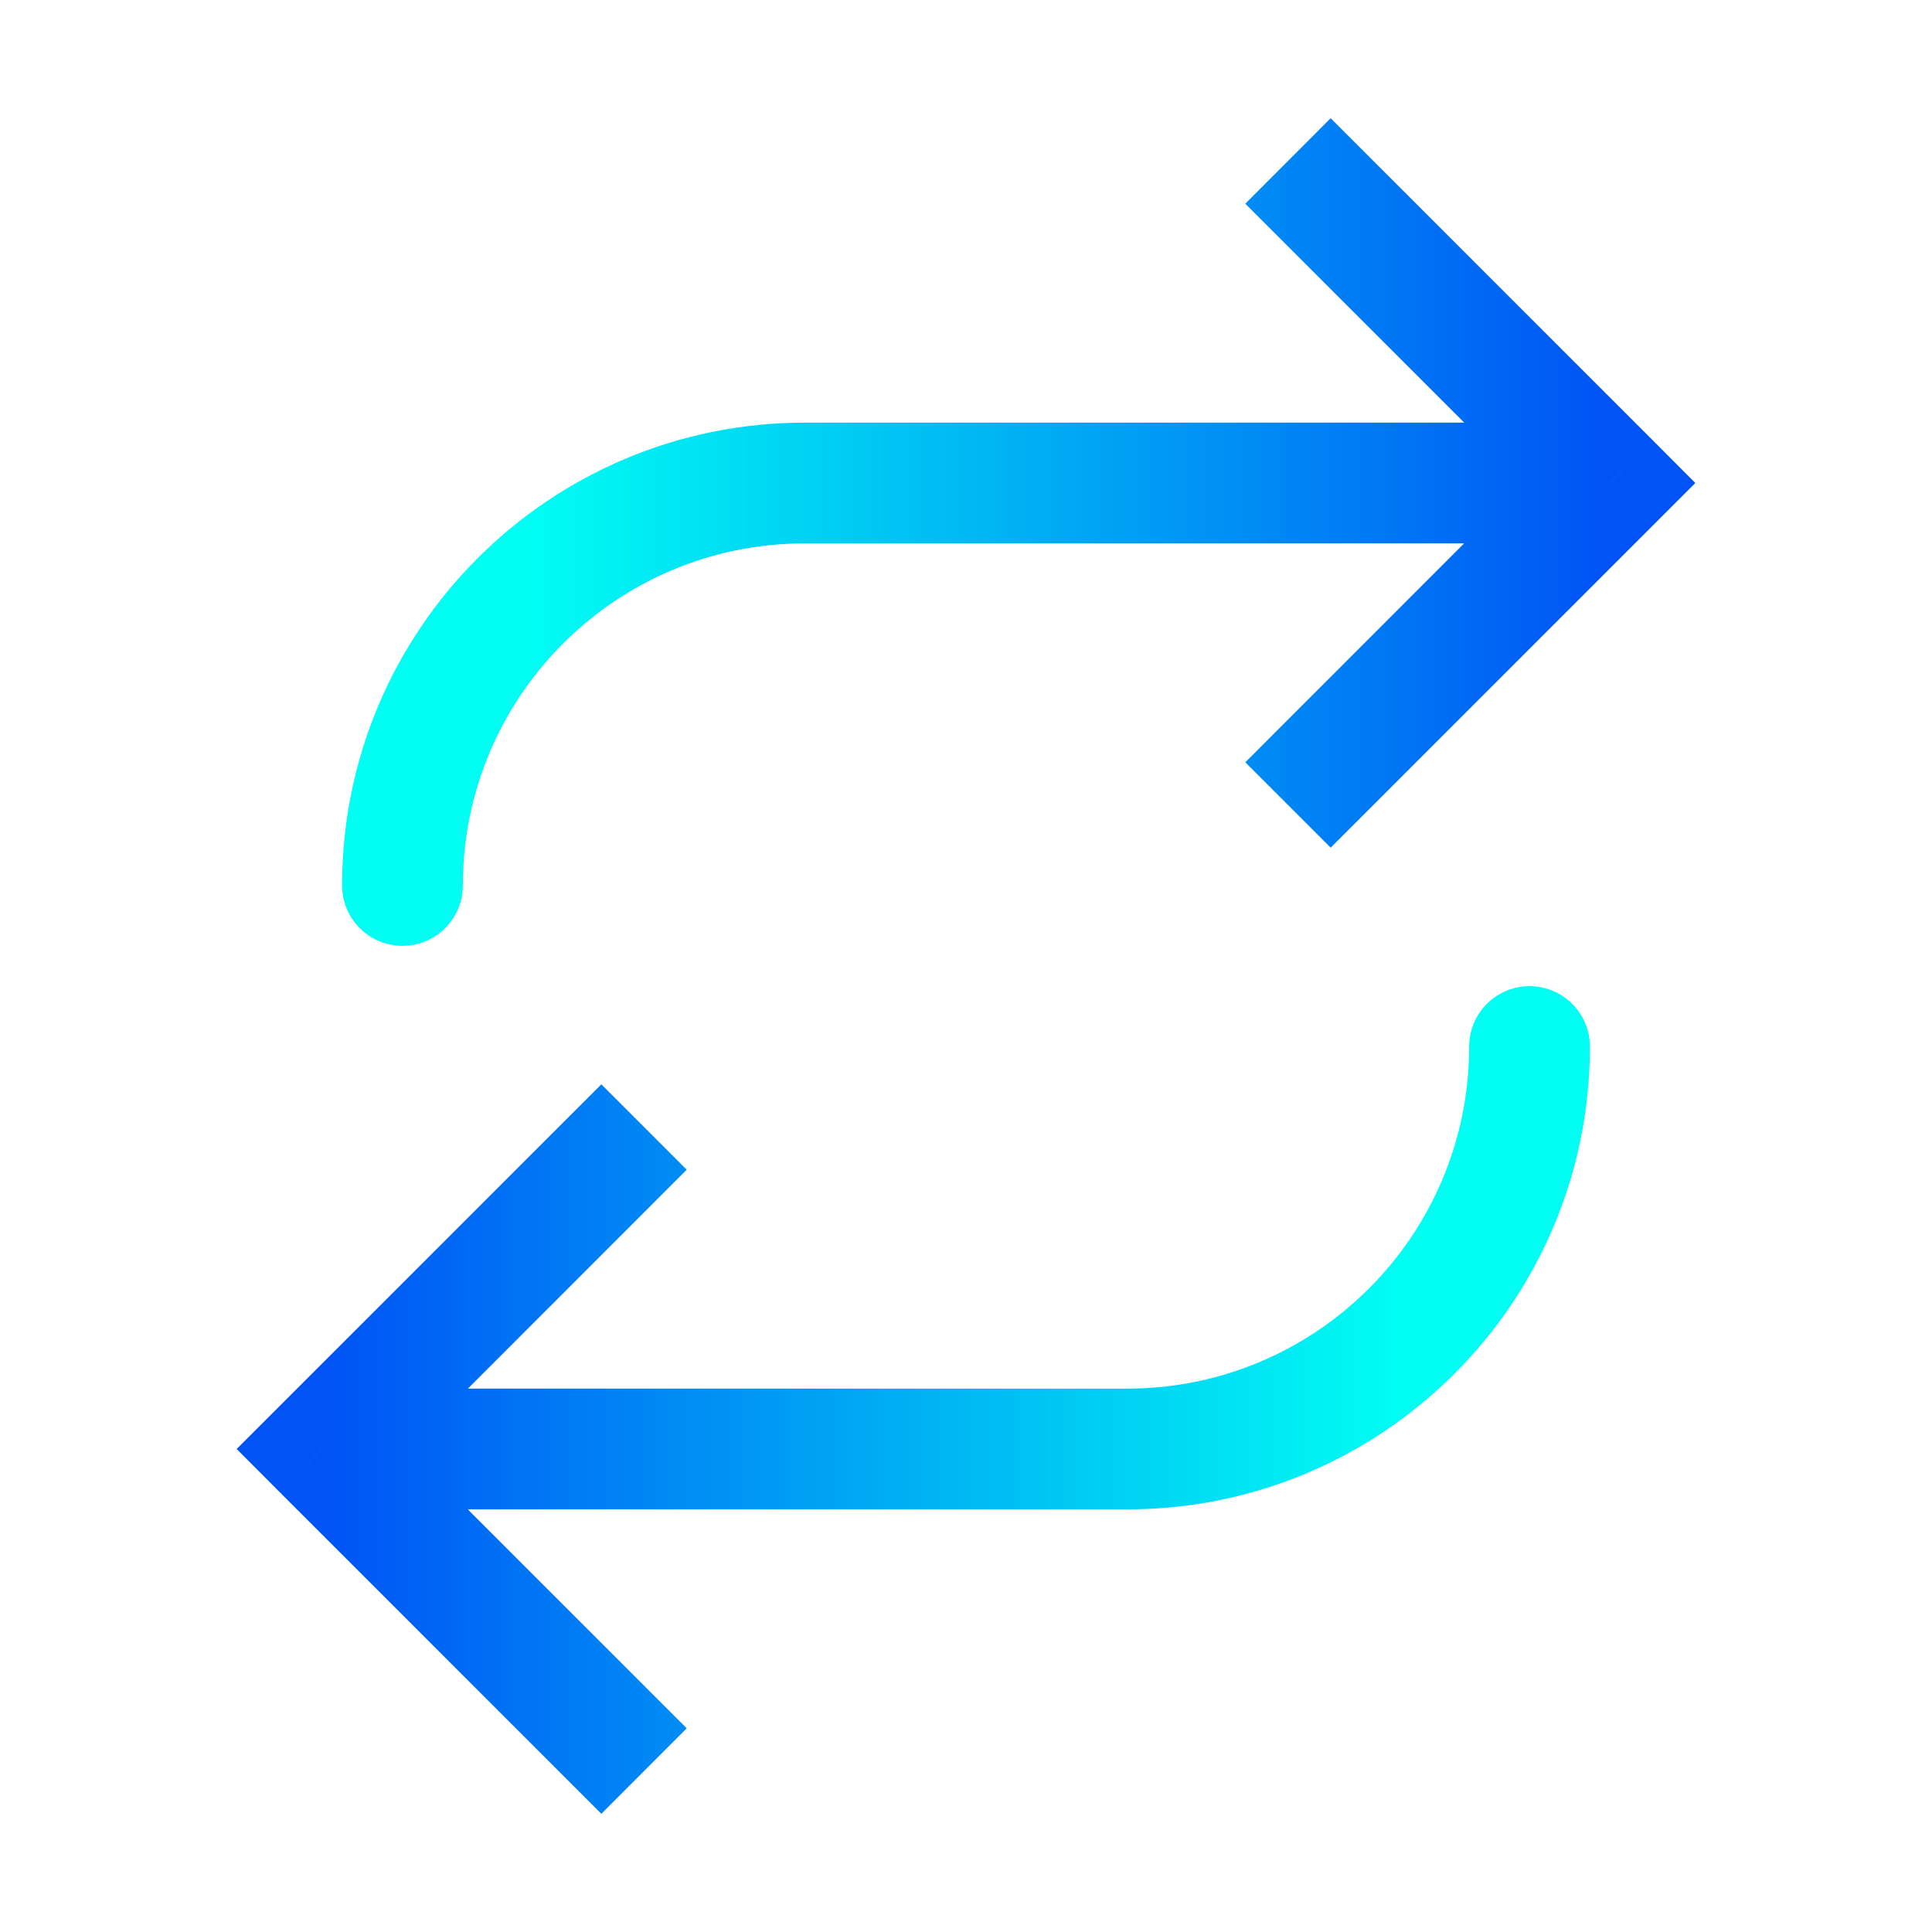 <svg
        width='16'
        height='16'
        viewBox='0 0 16 16'
        fill='none'
        xmlns='http://www.w3.org/2000/svg'
>
    <path
            d='M2.667 12L2.313 11.647L1.96 12L2.313 12.354L2.667 12ZM13.167 8.667C13.167 8.391 12.943 8.167 12.667 8.167C12.391 8.167 12.167 8.391 12.167 8.667L13.167 8.667ZM4.98 8.98L2.313 11.647L3.021 12.354L5.687 9.687L4.98 8.98ZM2.313 12.354L4.98 15.021L5.687 14.313L3.021 11.647L2.313 12.354ZM2.667 12.5L9.334 12.5L9.334 11.5L2.667 11.5L2.667 12.5ZM9.334 12.5C11.451 12.5 13.167 10.784 13.167 8.667L12.167 8.667C12.167 10.232 10.899 11.5 9.334 11.5L9.334 12.5Z'
            fill='url(#paint0_linear_2263_22302)'
    />
    <path
            d='M13.333 4L13.687 4.353L14.04 4L13.687 3.646L13.333 4ZM2.833 7.333C2.833 7.609 3.057 7.833 3.333 7.833C3.609 7.833 3.833 7.609 3.833 7.333L2.833 7.333ZM11.02 7.02L13.687 4.353L12.979 3.646L10.313 6.313L11.02 7.02ZM13.687 3.646L11.02 0.979L10.313 1.687L12.979 4.353L13.687 3.646ZM13.333 3.5L6.666 3.5L6.666 4.5L13.333 4.5L13.333 3.5ZM6.666 3.5C4.549 3.5 2.833 5.216 2.833 7.333L3.833 7.333C3.833 5.768 5.102 4.5 6.666 4.5L6.666 3.5Z'
            fill='url(#paint1_linear_2263_22302)'
    />
    <defs>
        <linearGradient
                id='paint0_linear_2263_22302'
                x1='11.614'
                y1='14.667'
                x2='2.667'
                y2='14.667'
                gradientUnits='userSpaceOnUse'
        >
            <stop stop-color='#00fef3'/>
            <stop offset='1' stop-color='#0053f4'/>
        </linearGradient>
        <linearGradient
                id='paint1_linear_2263_22302'
                x1='4.386'
                y1='1.333'
                x2='13.333'
                y2='1.333'
                gradientUnits='userSpaceOnUse'
        >
            <stop stop-color='#00fef3'/>
            <stop offset='1' stop-color='#0053f4'/>
        </linearGradient>
    </defs>
</svg>
